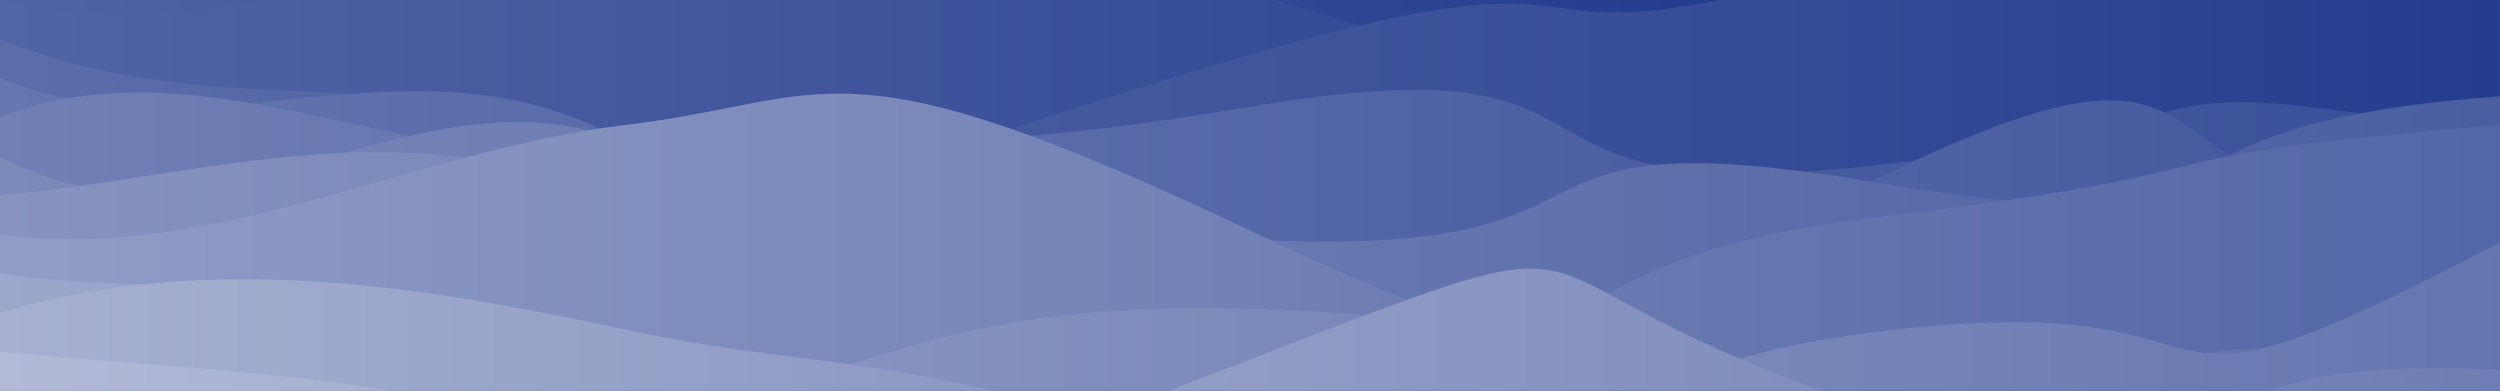 <?xml version="1.0" encoding="utf-8"?>
<svg xmlns="http://www.w3.org/2000/svg" width="1920" height="300"
     xmlns:xlink="http://www.w3.org/1999/xlink">
  <!-- created with "splines.py -xnum 4 -dy 100" -->
   
<defs>
 <linearGradient id="grad0"><stop offset="0%" stop-color="#5164a4"/><stop offset="100%" stop-color="#102a83"/></linearGradient>
 <linearGradient id="grad1"><stop offset="0%" stop-color="#5b6da9"/><stop offset="100%" stop-color="#183187"/></linearGradient>
 <linearGradient id="grad2"><stop offset="0%" stop-color="#6677af"/><stop offset="100%" stop-color="#21398c"/></linearGradient>
 <linearGradient id="grad3"><stop offset="0%" stop-color="#7180b5"/><stop offset="100%" stop-color="#294190"/></linearGradient>
 <linearGradient id="grad4"><stop offset="0%" stop-color="#7c8aba"/><stop offset="100%" stop-color="#324895"/></linearGradient>
 <linearGradient id="grad5"><stop offset="0%" stop-color="#8794c0"/><stop offset="100%" stop-color="#3b5099"/></linearGradient>
 <linearGradient id="grad6"><stop offset="0%" stop-color="#919dc6"/><stop offset="100%" stop-color="#43589e"/></linearGradient>
 <linearGradient id="grad7"><stop offset="0%" stop-color="#9ca7cb"/><stop offset="100%" stop-color="#4c5fa2"/></linearGradient>
 <linearGradient id="grad8"><stop offset="0%" stop-color="#a7b0d1"/><stop offset="100%" stop-color="#5467a7"/></linearGradient>
 <linearGradient id="grad9"><stop offset="0%" stop-color="#b2bad7"/><stop offset="100%" stop-color="#5d6fab"/></linearGradient>
</defs>
<g>
<rect x="0" y="0" width="1920" height="300" fill="url(#grad0)"/>
<path d="M 0 300 L 0 0.0 c 160.0 41 320.0 -40 480.0 -66  s 160.0 -34 480.0 60 s 160.0 90 480.0 16 s 160.0 59 480.0 -52 s 160.0 86 480.0 75 L 1920 300 Z" fill="url(#grad0)" stroke="none"/>
<path d="M 0 300 L 0 30.0 c 160.0 66 320.0 16 480.0 78  s 160.0 27 480.0 -66 s 160.0 22 480.0 -73 s 160.0 -18 480.0 -90 s 160.0 -56 480.0 -68 L 1920 300 Z" fill="url(#grad1)" stroke="none"/>
<path d="M 0 300 L 0 60.0 c 160.0 66 320.0 -43 480.0 49  s 160.0 -24 480.0 81 s 160.0 4 480.0 -18 s 160.0 37 480.0 -4 s 160.0 63 480.0 65 L 1920 300 Z" fill="url(#grad2)" stroke="none"/>
<path d="M 0 300 L 0 90.0 c 160.0 -62 320.0 50 480.0 23  s 160.0 23 480.0 -31 s 160.0 81 480.0 45 s 160.0 -76 480.0 -23 s 160.0 39 480.0 -48 L 1920 300 Z" fill="url(#grad3)" stroke="none"/>
<path d="M 0 300 L 0 120.0 c 160.0 89 320.0 -75 480.0 -11  s 160.0 98 480.0 100 s 160.0 86 480.0 -71 s 160.0 42 480.0 17 s 160.0 -8 480.0 -64 L 1920 300 Z" fill="url(#grad4)" stroke="none"/>
<path d="M 0 300 L 0 150.0 c 160.0 -14 320.0 -73 480.0 11  s 160.0 7 480.0 23 s 160.0 -98 480.0 -44 s 160.0 -43 480.0 -66 s 160.0 13 480.0 60 L 1920 300 Z" fill="url(#grad5)" stroke="none"/>
<path d="M 0 300 L 0 180.0 c 160.0 23 320.0 -65 480.0 -84  s 160.0 -71 480.0 81 s 160.0 28 480.0 -10 s 160.0 -45 480.0 -71 s 160.0 46 480.0 -44 L 1920 300 Z" fill="url(#grad6)" stroke="none"/>
<path d="M 0 300 L 0 210.0 c 160.0 24 320.0 -18 480.0 58  s 160.0 -40 480.0 -31 s 160.0 94 480.0 70 s 160.0 -56 480.0 -30 s 160.0 -58 480.0 -18 L 1920 300 Z" fill="url(#grad7)" stroke="none"/>
<path d="M 0 300 L 0 240.0 c 160.0 -47 320.0 -21 480.0 13  s 160.0 8 480.0 97 s 160.0 -55 480.0 -95 s 160.0 100 480.0 -69 s 160.0 -92 480.0 -97 L 1920 300 Z" fill="url(#grad8)" stroke="none"/>
<path d="M 0 300 L 0 270.0 c 160.0 16 320.0 16 480.0 77  s 160.0 52 480.0 -71 s 160.0 -66 480.0 38 s 160.0 -47 480.0 -30 s 160.0 95 480.0 63 L 1920 300 Z" fill="url(#grad9)" stroke="none"/>
</g></svg>
